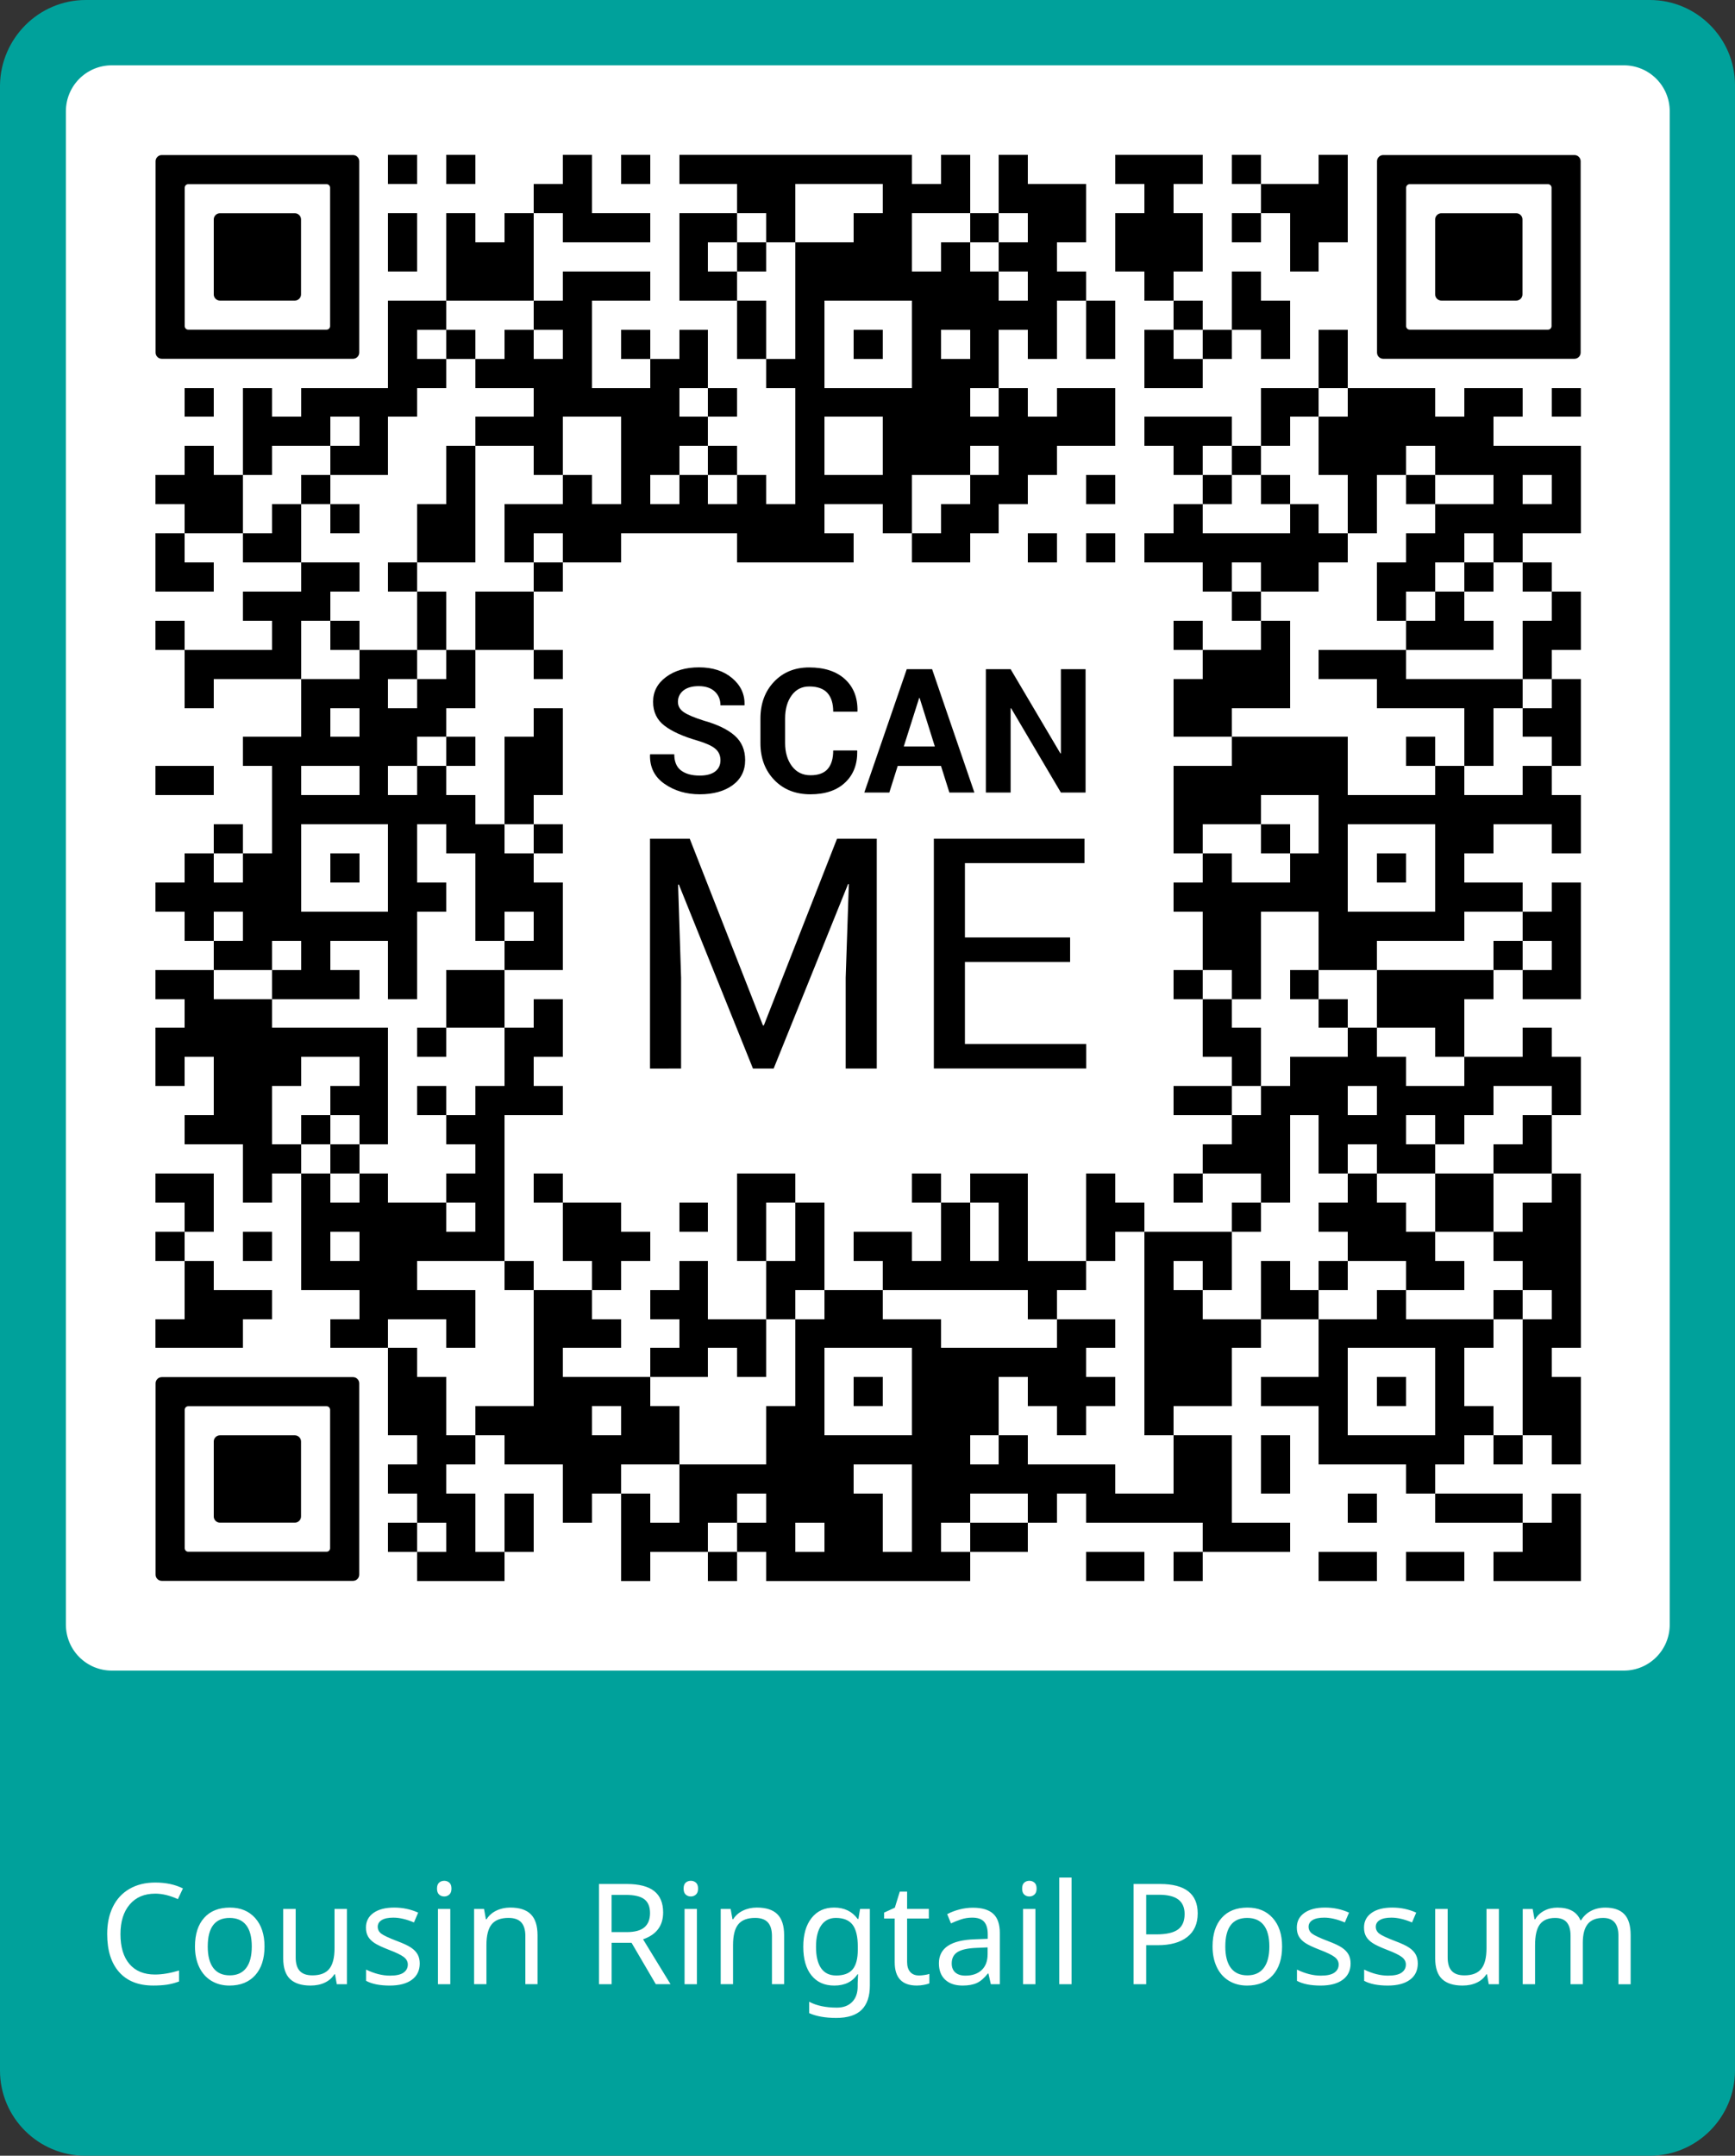 <?xml version="1.0" encoding="utf-8"?>
<!-- Generator: Adobe Illustrator 23.0.4, SVG Export Plug-In . SVG Version: 6.00 Build 0)  -->
<svg version="1.1" id="bottom-frame" xmlns="http://www.w3.org/2000/svg" xmlns:xlink="http://www.w3.org/1999/xlink" x="0px"
	 y="0px" viewBox="0 0 279.1 346.6" style="enable-background:new 0 0 279.1 346.6;" xml:space="preserve">
<rect x="0" y="0" width="279.1" height="346.6" fill="#333333" stroke="none"/>
<style type="text/css">
	.frame-color{fill:#00A19B;}
	.background-color{fill:#FFFFFF;}
	.text-color{fill:#FFFFFF;}
</style>

<svg xmlns="http://www.w3.org/2000/svg" xmlns:xlink="http://www.w3.org/1999/xlink" version="1.1" width="259.9" height="259.9" viewBox="0 0 2000 2000" x="9.7" y="9.6" shape-rendering="crispEdges"><defs/><rect x="0" y="0" width="2000" height="2000" fill="#ffffff"/><rect x="406" y="118" width="36" height="36" fill="#000000"/><rect x="478" y="118" width="36" height="36" fill="#000000"/><rect x="622" y="118" width="36" height="36" fill="#000000"/><rect x="694" y="118" width="36" height="36" fill="#000000"/><rect x="766" y="118" width="36" height="36" fill="#000000"/><rect x="802" y="118" width="36" height="36" fill="#000000"/><rect x="838" y="118" width="36" height="36" fill="#000000"/><rect x="874" y="118" width="36" height="36" fill="#000000"/><rect x="910" y="118" width="36" height="36" fill="#000000"/><rect x="946" y="118" width="36" height="36" fill="#000000"/><rect x="982" y="118" width="36" height="36" fill="#000000"/><rect x="1018" y="118" width="36" height="36" fill="#000000"/><rect x="1090" y="118" width="36" height="36" fill="#000000"/><rect x="1162" y="118" width="36" height="36" fill="#000000"/><rect x="1306" y="118" width="36" height="36" fill="#000000"/><rect x="1342" y="118" width="36" height="36" fill="#000000"/><rect x="1378" y="118" width="36" height="36" fill="#000000"/><rect x="1450" y="118" width="36" height="36" fill="#000000"/><rect x="1558" y="118" width="36" height="36" fill="#000000"/><rect x="586" y="154" width="36" height="36" fill="#000000"/><rect x="622" y="154" width="36" height="36" fill="#000000"/><rect x="838" y="154" width="36" height="36" fill="#000000"/><rect x="874" y="154" width="36" height="36" fill="#000000"/><rect x="1018" y="154" width="36" height="36" fill="#000000"/><rect x="1054" y="154" width="36" height="36" fill="#000000"/><rect x="1090" y="154" width="36" height="36" fill="#000000"/><rect x="1162" y="154" width="36" height="36" fill="#000000"/><rect x="1198" y="154" width="36" height="36" fill="#000000"/><rect x="1234" y="154" width="36" height="36" fill="#000000"/><rect x="1342" y="154" width="36" height="36" fill="#000000"/><rect x="1486" y="154" width="36" height="36" fill="#000000"/><rect x="1522" y="154" width="36" height="36" fill="#000000"/><rect x="1558" y="154" width="36" height="36" fill="#000000"/><rect x="406" y="190" width="36" height="36" fill="#000000"/><rect x="478" y="190" width="36" height="36" fill="#000000"/><rect x="550" y="190" width="36" height="36" fill="#000000"/><rect x="622" y="190" width="36" height="36" fill="#000000"/><rect x="658" y="190" width="36" height="36" fill="#000000"/><rect x="694" y="190" width="36" height="36" fill="#000000"/><rect x="766" y="190" width="36" height="36" fill="#000000"/><rect x="802" y="190" width="36" height="36" fill="#000000"/><rect x="874" y="190" width="36" height="36" fill="#000000"/><rect x="982" y="190" width="36" height="36" fill="#000000"/><rect x="1018" y="190" width="36" height="36" fill="#000000"/><rect x="1126" y="190" width="36" height="36" fill="#000000"/><rect x="1198" y="190" width="36" height="36" fill="#000000"/><rect x="1234" y="190" width="36" height="36" fill="#000000"/><rect x="1306" y="190" width="36" height="36" fill="#000000"/><rect x="1342" y="190" width="36" height="36" fill="#000000"/><rect x="1378" y="190" width="36" height="36" fill="#000000"/><rect x="1450" y="190" width="36" height="36" fill="#000000"/><rect x="1522" y="190" width="36" height="36" fill="#000000"/><rect x="1558" y="190" width="36" height="36" fill="#000000"/><rect x="406" y="226" width="36" height="36" fill="#000000"/><rect x="478" y="226" width="36" height="36" fill="#000000"/><rect x="514" y="226" width="36" height="36" fill="#000000"/><rect x="550" y="226" width="36" height="36" fill="#000000"/><rect x="766" y="226" width="36" height="36" fill="#000000"/><rect x="838" y="226" width="36" height="36" fill="#000000"/><rect x="910" y="226" width="36" height="36" fill="#000000"/><rect x="946" y="226" width="36" height="36" fill="#000000"/><rect x="982" y="226" width="36" height="36" fill="#000000"/><rect x="1018" y="226" width="36" height="36" fill="#000000"/><rect x="1090" y="226" width="36" height="36" fill="#000000"/><rect x="1162" y="226" width="36" height="36" fill="#000000"/><rect x="1198" y="226" width="36" height="36" fill="#000000"/><rect x="1306" y="226" width="36" height="36" fill="#000000"/><rect x="1342" y="226" width="36" height="36" fill="#000000"/><rect x="1378" y="226" width="36" height="36" fill="#000000"/><rect x="1522" y="226" width="36" height="36" fill="#000000"/><rect x="478" y="262" width="36" height="36" fill="#000000"/><rect x="514" y="262" width="36" height="36" fill="#000000"/><rect x="550" y="262" width="36" height="36" fill="#000000"/><rect x="622" y="262" width="36" height="36" fill="#000000"/><rect x="658" y="262" width="36" height="36" fill="#000000"/><rect x="694" y="262" width="36" height="36" fill="#000000"/><rect x="766" y="262" width="36" height="36" fill="#000000"/><rect x="802" y="262" width="36" height="36" fill="#000000"/><rect x="910" y="262" width="36" height="36" fill="#000000"/><rect x="946" y="262" width="36" height="36" fill="#000000"/><rect x="982" y="262" width="36" height="36" fill="#000000"/><rect x="1018" y="262" width="36" height="36" fill="#000000"/><rect x="1054" y="262" width="36" height="36" fill="#000000"/><rect x="1090" y="262" width="36" height="36" fill="#000000"/><rect x="1126" y="262" width="36" height="36" fill="#000000"/><rect x="1198" y="262" width="36" height="36" fill="#000000"/><rect x="1234" y="262" width="36" height="36" fill="#000000"/><rect x="1342" y="262" width="36" height="36" fill="#000000"/><rect x="1450" y="262" width="36" height="36" fill="#000000"/><rect x="406" y="298" width="36" height="36" fill="#000000"/><rect x="442" y="298" width="36" height="36" fill="#000000"/><rect x="586" y="298" width="36" height="36" fill="#000000"/><rect x="622" y="298" width="36" height="36" fill="#000000"/><rect x="838" y="298" width="36" height="36" fill="#000000"/><rect x="910" y="298" width="36" height="36" fill="#000000"/><rect x="1054" y="298" width="36" height="36" fill="#000000"/><rect x="1090" y="298" width="36" height="36" fill="#000000"/><rect x="1126" y="298" width="36" height="36" fill="#000000"/><rect x="1162" y="298" width="36" height="36" fill="#000000"/><rect x="1198" y="298" width="36" height="36" fill="#000000"/><rect x="1270" y="298" width="36" height="36" fill="#000000"/><rect x="1378" y="298" width="36" height="36" fill="#000000"/><rect x="1450" y="298" width="36" height="36" fill="#000000"/><rect x="1486" y="298" width="36" height="36" fill="#000000"/><rect x="406" y="334" width="36" height="36" fill="#000000"/><rect x="478" y="334" width="36" height="36" fill="#000000"/><rect x="550" y="334" width="36" height="36" fill="#000000"/><rect x="622" y="334" width="36" height="36" fill="#000000"/><rect x="694" y="334" width="36" height="36" fill="#000000"/><rect x="766" y="334" width="36" height="36" fill="#000000"/><rect x="838" y="334" width="36" height="36" fill="#000000"/><rect x="910" y="334" width="36" height="36" fill="#000000"/><rect x="982" y="334" width="36" height="36" fill="#000000"/><rect x="1054" y="334" width="36" height="36" fill="#000000"/><rect x="1126" y="334" width="36" height="36" fill="#000000"/><rect x="1198" y="334" width="36" height="36" fill="#000000"/><rect x="1270" y="334" width="36" height="36" fill="#000000"/><rect x="1342" y="334" width="36" height="36" fill="#000000"/><rect x="1414" y="334" width="36" height="36" fill="#000000"/><rect x="1486" y="334" width="36" height="36" fill="#000000"/><rect x="1558" y="334" width="36" height="36" fill="#000000"/><rect x="406" y="370" width="36" height="36" fill="#000000"/><rect x="442" y="370" width="36" height="36" fill="#000000"/><rect x="514" y="370" width="36" height="36" fill="#000000"/><rect x="550" y="370" width="36" height="36" fill="#000000"/><rect x="586" y="370" width="36" height="36" fill="#000000"/><rect x="622" y="370" width="36" height="36" fill="#000000"/><rect x="730" y="370" width="36" height="36" fill="#000000"/><rect x="766" y="370" width="36" height="36" fill="#000000"/><rect x="874" y="370" width="36" height="36" fill="#000000"/><rect x="910" y="370" width="36" height="36" fill="#000000"/><rect x="1054" y="370" width="36" height="36" fill="#000000"/><rect x="1090" y="370" width="36" height="36" fill="#000000"/><rect x="1126" y="370" width="36" height="36" fill="#000000"/><rect x="1342" y="370" width="36" height="36" fill="#000000"/><rect x="1378" y="370" width="36" height="36" fill="#000000"/><rect x="1558" y="370" width="36" height="36" fill="#000000"/><rect x="154" y="406" width="36" height="36" fill="#000000"/><rect x="226" y="406" width="36" height="36" fill="#000000"/><rect x="298" y="406" width="36" height="36" fill="#000000"/><rect x="334" y="406" width="36" height="36" fill="#000000"/><rect x="370" y="406" width="36" height="36" fill="#000000"/><rect x="406" y="406" width="36" height="36" fill="#000000"/><rect x="586" y="406" width="36" height="36" fill="#000000"/><rect x="622" y="406" width="36" height="36" fill="#000000"/><rect x="658" y="406" width="36" height="36" fill="#000000"/><rect x="694" y="406" width="36" height="36" fill="#000000"/><rect x="730" y="406" width="36" height="36" fill="#000000"/><rect x="802" y="406" width="36" height="36" fill="#000000"/><rect x="910" y="406" width="36" height="36" fill="#000000"/><rect x="946" y="406" width="36" height="36" fill="#000000"/><rect x="982" y="406" width="36" height="36" fill="#000000"/><rect x="1018" y="406" width="36" height="36" fill="#000000"/><rect x="1054" y="406" width="36" height="36" fill="#000000"/><rect x="1090" y="406" width="36" height="36" fill="#000000"/><rect x="1162" y="406" width="36" height="36" fill="#000000"/><rect x="1234" y="406" width="36" height="36" fill="#000000"/><rect x="1270" y="406" width="36" height="36" fill="#000000"/><rect x="1486" y="406" width="36" height="36" fill="#000000"/><rect x="1522" y="406" width="36" height="36" fill="#000000"/><rect x="1594" y="406" width="36" height="36" fill="#000000"/><rect x="1630" y="406" width="36" height="36" fill="#000000"/><rect x="1666" y="406" width="36" height="36" fill="#000000"/><rect x="1738" y="406" width="36" height="36" fill="#000000"/><rect x="1774" y="406" width="36" height="36" fill="#000000"/><rect x="1846" y="406" width="36" height="36" fill="#000000"/><rect x="226" y="442" width="36" height="36" fill="#000000"/><rect x="262" y="442" width="36" height="36" fill="#000000"/><rect x="298" y="442" width="36" height="36" fill="#000000"/><rect x="370" y="442" width="36" height="36" fill="#000000"/><rect x="514" y="442" width="36" height="36" fill="#000000"/><rect x="550" y="442" width="36" height="36" fill="#000000"/><rect x="586" y="442" width="36" height="36" fill="#000000"/><rect x="694" y="442" width="36" height="36" fill="#000000"/><rect x="730" y="442" width="36" height="36" fill="#000000"/><rect x="766" y="442" width="36" height="36" fill="#000000"/><rect x="910" y="442" width="36" height="36" fill="#000000"/><rect x="1018" y="442" width="36" height="36" fill="#000000"/><rect x="1054" y="442" width="36" height="36" fill="#000000"/><rect x="1090" y="442" width="36" height="36" fill="#000000"/><rect x="1126" y="442" width="36" height="36" fill="#000000"/><rect x="1162" y="442" width="36" height="36" fill="#000000"/><rect x="1198" y="442" width="36" height="36" fill="#000000"/><rect x="1234" y="442" width="36" height="36" fill="#000000"/><rect x="1270" y="442" width="36" height="36" fill="#000000"/><rect x="1342" y="442" width="36" height="36" fill="#000000"/><rect x="1378" y="442" width="36" height="36" fill="#000000"/><rect x="1414" y="442" width="36" height="36" fill="#000000"/><rect x="1486" y="442" width="36" height="36" fill="#000000"/><rect x="1558" y="442" width="36" height="36" fill="#000000"/><rect x="1594" y="442" width="36" height="36" fill="#000000"/><rect x="1630" y="442" width="36" height="36" fill="#000000"/><rect x="1666" y="442" width="36" height="36" fill="#000000"/><rect x="1702" y="442" width="36" height="36" fill="#000000"/><rect x="1738" y="442" width="36" height="36" fill="#000000"/><rect x="154" y="478" width="36" height="36" fill="#000000"/><rect x="226" y="478" width="36" height="36" fill="#000000"/><rect x="334" y="478" width="36" height="36" fill="#000000"/><rect x="370" y="478" width="36" height="36" fill="#000000"/><rect x="478" y="478" width="36" height="36" fill="#000000"/><rect x="586" y="478" width="36" height="36" fill="#000000"/><rect x="694" y="478" width="36" height="36" fill="#000000"/><rect x="730" y="478" width="36" height="36" fill="#000000"/><rect x="802" y="478" width="36" height="36" fill="#000000"/><rect x="910" y="478" width="36" height="36" fill="#000000"/><rect x="1018" y="478" width="36" height="36" fill="#000000"/><rect x="1054" y="478" width="36" height="36" fill="#000000"/><rect x="1090" y="478" width="36" height="36" fill="#000000"/><rect x="1162" y="478" width="36" height="36" fill="#000000"/><rect x="1198" y="478" width="36" height="36" fill="#000000"/><rect x="1378" y="478" width="36" height="36" fill="#000000"/><rect x="1450" y="478" width="36" height="36" fill="#000000"/><rect x="1558" y="478" width="36" height="36" fill="#000000"/><rect x="1594" y="478" width="36" height="36" fill="#000000"/><rect x="1630" y="478" width="36" height="36" fill="#000000"/><rect x="1702" y="478" width="36" height="36" fill="#000000"/><rect x="1738" y="478" width="36" height="36" fill="#000000"/><rect x="1774" y="478" width="36" height="36" fill="#000000"/><rect x="1810" y="478" width="36" height="36" fill="#000000"/><rect x="1846" y="478" width="36" height="36" fill="#000000"/><rect x="118" y="514" width="36" height="36" fill="#000000"/><rect x="154" y="514" width="36" height="36" fill="#000000"/><rect x="190" y="514" width="36" height="36" fill="#000000"/><rect x="298" y="514" width="36" height="36" fill="#000000"/><rect x="478" y="514" width="36" height="36" fill="#000000"/><rect x="622" y="514" width="36" height="36" fill="#000000"/><rect x="694" y="514" width="36" height="36" fill="#000000"/><rect x="766" y="514" width="36" height="36" fill="#000000"/><rect x="838" y="514" width="36" height="36" fill="#000000"/><rect x="910" y="514" width="36" height="36" fill="#000000"/><rect x="946" y="514" width="36" height="36" fill="#000000"/><rect x="982" y="514" width="36" height="36" fill="#000000"/><rect x="1018" y="514" width="36" height="36" fill="#000000"/><rect x="1126" y="514" width="36" height="36" fill="#000000"/><rect x="1162" y="514" width="36" height="36" fill="#000000"/><rect x="1270" y="514" width="36" height="36" fill="#000000"/><rect x="1414" y="514" width="36" height="36" fill="#000000"/><rect x="1486" y="514" width="36" height="36" fill="#000000"/><rect x="1594" y="514" width="36" height="36" fill="#000000"/><rect x="1666" y="514" width="36" height="36" fill="#000000"/><rect x="1774" y="514" width="36" height="36" fill="#000000"/><rect x="1846" y="514" width="36" height="36" fill="#000000"/><rect x="154" y="550" width="36" height="36" fill="#000000"/><rect x="190" y="550" width="36" height="36" fill="#000000"/><rect x="262" y="550" width="36" height="36" fill="#000000"/><rect x="334" y="550" width="36" height="36" fill="#000000"/><rect x="442" y="550" width="36" height="36" fill="#000000"/><rect x="478" y="550" width="36" height="36" fill="#000000"/><rect x="550" y="550" width="36" height="36" fill="#000000"/><rect x="586" y="550" width="36" height="36" fill="#000000"/><rect x="622" y="550" width="36" height="36" fill="#000000"/><rect x="658" y="550" width="36" height="36" fill="#000000"/><rect x="694" y="550" width="36" height="36" fill="#000000"/><rect x="730" y="550" width="36" height="36" fill="#000000"/><rect x="766" y="550" width="36" height="36" fill="#000000"/><rect x="802" y="550" width="36" height="36" fill="#000000"/><rect x="838" y="550" width="36" height="36" fill="#000000"/><rect x="874" y="550" width="36" height="36" fill="#000000"/><rect x="910" y="550" width="36" height="36" fill="#000000"/><rect x="1018" y="550" width="36" height="36" fill="#000000"/><rect x="1090" y="550" width="36" height="36" fill="#000000"/><rect x="1126" y="550" width="36" height="36" fill="#000000"/><rect x="1378" y="550" width="36" height="36" fill="#000000"/><rect x="1522" y="550" width="36" height="36" fill="#000000"/><rect x="1594" y="550" width="36" height="36" fill="#000000"/><rect x="1702" y="550" width="36" height="36" fill="#000000"/><rect x="1738" y="550" width="36" height="36" fill="#000000"/><rect x="1774" y="550" width="36" height="36" fill="#000000"/><rect x="1810" y="550" width="36" height="36" fill="#000000"/><rect x="1846" y="550" width="36" height="36" fill="#000000"/><rect x="118" y="586" width="36" height="36" fill="#000000"/><rect x="226" y="586" width="36" height="36" fill="#000000"/><rect x="262" y="586" width="36" height="36" fill="#000000"/><rect x="442" y="586" width="36" height="36" fill="#000000"/><rect x="478" y="586" width="36" height="36" fill="#000000"/><rect x="550" y="586" width="36" height="36" fill="#000000"/><rect x="622" y="586" width="36" height="36" fill="#000000"/><rect x="658" y="586" width="36" height="36" fill="#000000"/><rect x="838" y="586" width="36" height="36" fill="#000000"/><rect x="874" y="586" width="36" height="36" fill="#000000"/><rect x="910" y="586" width="36" height="36" fill="#000000"/><rect x="946" y="586" width="36" height="36" fill="#000000"/><rect x="1054" y="586" width="36" height="36" fill="#000000"/><rect x="1090" y="586" width="36" height="36" fill="#000000"/><rect x="1198" y="586" width="36" height="36" fill="#000000"/><rect x="1270" y="586" width="36" height="36" fill="#000000"/><rect x="1342" y="586" width="36" height="36" fill="#000000"/><rect x="1378" y="586" width="36" height="36" fill="#000000"/><rect x="1414" y="586" width="36" height="36" fill="#000000"/><rect x="1450" y="586" width="36" height="36" fill="#000000"/><rect x="1486" y="586" width="36" height="36" fill="#000000"/><rect x="1522" y="586" width="36" height="36" fill="#000000"/><rect x="1558" y="586" width="36" height="36" fill="#000000"/><rect x="1666" y="586" width="36" height="36" fill="#000000"/><rect x="1702" y="586" width="36" height="36" fill="#000000"/><rect x="1774" y="586" width="36" height="36" fill="#000000"/><rect x="118" y="622" width="36" height="36" fill="#000000"/><rect x="154" y="622" width="36" height="36" fill="#000000"/><rect x="298" y="622" width="36" height="36" fill="#000000"/><rect x="334" y="622" width="36" height="36" fill="#000000"/><rect x="406" y="622" width="36" height="36" fill="#000000"/><rect x="586" y="622" width="36" height="36" fill="#000000"/><rect x="1414" y="622" width="36" height="36" fill="#000000"/><rect x="1486" y="622" width="36" height="36" fill="#000000"/><rect x="1522" y="622" width="36" height="36" fill="#000000"/><rect x="1630" y="622" width="36" height="36" fill="#000000"/><rect x="1666" y="622" width="36" height="36" fill="#000000"/><rect x="1738" y="622" width="36" height="36" fill="#000000"/><rect x="1810" y="622" width="36" height="36" fill="#000000"/><rect x="226" y="658" width="36" height="36" fill="#000000"/><rect x="262" y="658" width="36" height="36" fill="#000000"/><rect x="298" y="658" width="36" height="36" fill="#000000"/><rect x="442" y="658" width="36" height="36" fill="#000000"/><rect x="514" y="658" width="36" height="36" fill="#000000"/><rect x="550" y="658" width="36" height="36" fill="#000000"/><rect x="1450" y="658" width="36" height="36" fill="#000000"/><rect x="1630" y="658" width="36" height="36" fill="#000000"/><rect x="1702" y="658" width="36" height="36" fill="#000000"/><rect x="1846" y="658" width="36" height="36" fill="#000000"/><rect x="118" y="694" width="36" height="36" fill="#000000"/><rect x="262" y="694" width="36" height="36" fill="#000000"/><rect x="334" y="694" width="36" height="36" fill="#000000"/><rect x="442" y="694" width="36" height="36" fill="#000000"/><rect x="514" y="694" width="36" height="36" fill="#000000"/><rect x="550" y="694" width="36" height="36" fill="#000000"/><rect x="1378" y="694" width="36" height="36" fill="#000000"/><rect x="1486" y="694" width="36" height="36" fill="#000000"/><rect x="1666" y="694" width="36" height="36" fill="#000000"/><rect x="1702" y="694" width="36" height="36" fill="#000000"/><rect x="1738" y="694" width="36" height="36" fill="#000000"/><rect x="1810" y="694" width="36" height="36" fill="#000000"/><rect x="1846" y="694" width="36" height="36" fill="#000000"/><rect x="154" y="730" width="36" height="36" fill="#000000"/><rect x="190" y="730" width="36" height="36" fill="#000000"/><rect x="226" y="730" width="36" height="36" fill="#000000"/><rect x="262" y="730" width="36" height="36" fill="#000000"/><rect x="370" y="730" width="36" height="36" fill="#000000"/><rect x="406" y="730" width="36" height="36" fill="#000000"/><rect x="478" y="730" width="36" height="36" fill="#000000"/><rect x="586" y="730" width="36" height="36" fill="#000000"/><rect x="1414" y="730" width="36" height="36" fill="#000000"/><rect x="1450" y="730" width="36" height="36" fill="#000000"/><rect x="1486" y="730" width="36" height="36" fill="#000000"/><rect x="1558" y="730" width="36" height="36" fill="#000000"/><rect x="1594" y="730" width="36" height="36" fill="#000000"/><rect x="1630" y="730" width="36" height="36" fill="#000000"/><rect x="1810" y="730" width="36" height="36" fill="#000000"/><rect x="154" y="766" width="36" height="36" fill="#000000"/><rect x="298" y="766" width="36" height="36" fill="#000000"/><rect x="334" y="766" width="36" height="36" fill="#000000"/><rect x="370" y="766" width="36" height="36" fill="#000000"/><rect x="442" y="766" width="36" height="36" fill="#000000"/><rect x="478" y="766" width="36" height="36" fill="#000000"/><rect x="1378" y="766" width="36" height="36" fill="#000000"/><rect x="1414" y="766" width="36" height="36" fill="#000000"/><rect x="1450" y="766" width="36" height="36" fill="#000000"/><rect x="1486" y="766" width="36" height="36" fill="#000000"/><rect x="1630" y="766" width="36" height="36" fill="#000000"/><rect x="1666" y="766" width="36" height="36" fill="#000000"/><rect x="1702" y="766" width="36" height="36" fill="#000000"/><rect x="1738" y="766" width="36" height="36" fill="#000000"/><rect x="1774" y="766" width="36" height="36" fill="#000000"/><rect x="1846" y="766" width="36" height="36" fill="#000000"/><rect x="298" y="802" width="36" height="36" fill="#000000"/><rect x="370" y="802" width="36" height="36" fill="#000000"/><rect x="406" y="802" width="36" height="36" fill="#000000"/><rect x="442" y="802" width="36" height="36" fill="#000000"/><rect x="586" y="802" width="36" height="36" fill="#000000"/><rect x="1378" y="802" width="36" height="36" fill="#000000"/><rect x="1414" y="802" width="36" height="36" fill="#000000"/><rect x="1738" y="802" width="36" height="36" fill="#000000"/><rect x="1810" y="802" width="36" height="36" fill="#000000"/><rect x="1846" y="802" width="36" height="36" fill="#000000"/><rect x="226" y="838" width="36" height="36" fill="#000000"/><rect x="262" y="838" width="36" height="36" fill="#000000"/><rect x="298" y="838" width="36" height="36" fill="#000000"/><rect x="334" y="838" width="36" height="36" fill="#000000"/><rect x="370" y="838" width="36" height="36" fill="#000000"/><rect x="406" y="838" width="36" height="36" fill="#000000"/><rect x="478" y="838" width="36" height="36" fill="#000000"/><rect x="550" y="838" width="36" height="36" fill="#000000"/><rect x="586" y="838" width="36" height="36" fill="#000000"/><rect x="1450" y="838" width="36" height="36" fill="#000000"/><rect x="1486" y="838" width="36" height="36" fill="#000000"/><rect x="1522" y="838" width="36" height="36" fill="#000000"/><rect x="1558" y="838" width="36" height="36" fill="#000000"/><rect x="1666" y="838" width="36" height="36" fill="#000000"/><rect x="1738" y="838" width="36" height="36" fill="#000000"/><rect x="1846" y="838" width="36" height="36" fill="#000000"/><rect x="118" y="874" width="36" height="36" fill="#000000"/><rect x="154" y="874" width="36" height="36" fill="#000000"/><rect x="262" y="874" width="36" height="36" fill="#000000"/><rect x="370" y="874" width="36" height="36" fill="#000000"/><rect x="442" y="874" width="36" height="36" fill="#000000"/><rect x="550" y="874" width="36" height="36" fill="#000000"/><rect x="586" y="874" width="36" height="36" fill="#000000"/><rect x="1378" y="874" width="36" height="36" fill="#000000"/><rect x="1414" y="874" width="36" height="36" fill="#000000"/><rect x="1450" y="874" width="36" height="36" fill="#000000"/><rect x="1486" y="874" width="36" height="36" fill="#000000"/><rect x="1522" y="874" width="36" height="36" fill="#000000"/><rect x="1558" y="874" width="36" height="36" fill="#000000"/><rect x="1702" y="874" width="36" height="36" fill="#000000"/><rect x="1810" y="874" width="36" height="36" fill="#000000"/><rect x="262" y="910" width="36" height="36" fill="#000000"/><rect x="298" y="910" width="36" height="36" fill="#000000"/><rect x="334" y="910" width="36" height="36" fill="#000000"/><rect x="370" y="910" width="36" height="36" fill="#000000"/><rect x="406" y="910" width="36" height="36" fill="#000000"/><rect x="442" y="910" width="36" height="36" fill="#000000"/><rect x="478" y="910" width="36" height="36" fill="#000000"/><rect x="550" y="910" width="36" height="36" fill="#000000"/><rect x="1378" y="910" width="36" height="36" fill="#000000"/><rect x="1414" y="910" width="36" height="36" fill="#000000"/><rect x="1450" y="910" width="36" height="36" fill="#000000"/><rect x="1558" y="910" width="36" height="36" fill="#000000"/><rect x="1594" y="910" width="36" height="36" fill="#000000"/><rect x="1630" y="910" width="36" height="36" fill="#000000"/><rect x="1666" y="910" width="36" height="36" fill="#000000"/><rect x="1702" y="910" width="36" height="36" fill="#000000"/><rect x="1738" y="910" width="36" height="36" fill="#000000"/><rect x="1774" y="910" width="36" height="36" fill="#000000"/><rect x="1810" y="910" width="36" height="36" fill="#000000"/><rect x="1846" y="910" width="36" height="36" fill="#000000"/><rect x="190" y="946" width="36" height="36" fill="#000000"/><rect x="262" y="946" width="36" height="36" fill="#000000"/><rect x="406" y="946" width="36" height="36" fill="#000000"/><rect x="478" y="946" width="36" height="36" fill="#000000"/><rect x="514" y="946" width="36" height="36" fill="#000000"/><rect x="586" y="946" width="36" height="36" fill="#000000"/><rect x="1378" y="946" width="36" height="36" fill="#000000"/><rect x="1486" y="946" width="36" height="36" fill="#000000"/><rect x="1558" y="946" width="36" height="36" fill="#000000"/><rect x="1702" y="946" width="36" height="36" fill="#000000"/><rect x="1738" y="946" width="36" height="36" fill="#000000"/><rect x="1846" y="946" width="36" height="36" fill="#000000"/><rect x="154" y="982" width="36" height="36" fill="#000000"/><rect x="226" y="982" width="36" height="36" fill="#000000"/><rect x="262" y="982" width="36" height="36" fill="#000000"/><rect x="334" y="982" width="36" height="36" fill="#000000"/><rect x="406" y="982" width="36" height="36" fill="#000000"/><rect x="514" y="982" width="36" height="36" fill="#000000"/><rect x="550" y="982" width="36" height="36" fill="#000000"/><rect x="1414" y="982" width="36" height="36" fill="#000000"/><rect x="1522" y="982" width="36" height="36" fill="#000000"/><rect x="1558" y="982" width="36" height="36" fill="#000000"/><rect x="1630" y="982" width="36" height="36" fill="#000000"/><rect x="1702" y="982" width="36" height="36" fill="#000000"/><rect x="118" y="1018" width="36" height="36" fill="#000000"/><rect x="154" y="1018" width="36" height="36" fill="#000000"/><rect x="190" y="1018" width="36" height="36" fill="#000000"/><rect x="226" y="1018" width="36" height="36" fill="#000000"/><rect x="262" y="1018" width="36" height="36" fill="#000000"/><rect x="406" y="1018" width="36" height="36" fill="#000000"/><rect x="442" y="1018" width="36" height="36" fill="#000000"/><rect x="514" y="1018" width="36" height="36" fill="#000000"/><rect x="550" y="1018" width="36" height="36" fill="#000000"/><rect x="586" y="1018" width="36" height="36" fill="#000000"/><rect x="1378" y="1018" width="36" height="36" fill="#000000"/><rect x="1414" y="1018" width="36" height="36" fill="#000000"/><rect x="1450" y="1018" width="36" height="36" fill="#000000"/><rect x="1486" y="1018" width="36" height="36" fill="#000000"/><rect x="1522" y="1018" width="36" height="36" fill="#000000"/><rect x="1558" y="1018" width="36" height="36" fill="#000000"/><rect x="1702" y="1018" width="36" height="36" fill="#000000"/><rect x="1738" y="1018" width="36" height="36" fill="#000000"/><rect x="1774" y="1018" width="36" height="36" fill="#000000"/><rect x="1846" y="1018" width="36" height="36" fill="#000000"/><rect x="154" y="1054" width="36" height="36" fill="#000000"/><rect x="226" y="1054" width="36" height="36" fill="#000000"/><rect x="262" y="1054" width="36" height="36" fill="#000000"/><rect x="298" y="1054" width="36" height="36" fill="#000000"/><rect x="334" y="1054" width="36" height="36" fill="#000000"/><rect x="370" y="1054" width="36" height="36" fill="#000000"/><rect x="406" y="1054" width="36" height="36" fill="#000000"/><rect x="514" y="1054" width="36" height="36" fill="#000000"/><rect x="586" y="1054" width="36" height="36" fill="#000000"/><rect x="1414" y="1054" width="36" height="36" fill="#000000"/><rect x="1450" y="1054" width="36" height="36" fill="#000000"/><rect x="1558" y="1054" width="36" height="36" fill="#000000"/><rect x="1594" y="1054" width="36" height="36" fill="#000000"/><rect x="1630" y="1054" width="36" height="36" fill="#000000"/><rect x="1666" y="1054" width="36" height="36" fill="#000000"/><rect x="1702" y="1054" width="36" height="36" fill="#000000"/><rect x="1810" y="1054" width="36" height="36" fill="#000000"/><rect x="1846" y="1054" width="36" height="36" fill="#000000"/><rect x="190" y="1090" width="36" height="36" fill="#000000"/><rect x="226" y="1090" width="36" height="36" fill="#000000"/><rect x="298" y="1090" width="36" height="36" fill="#000000"/><rect x="406" y="1090" width="36" height="36" fill="#000000"/><rect x="550" y="1090" width="36" height="36" fill="#000000"/><rect x="586" y="1090" width="36" height="36" fill="#000000"/><rect x="1414" y="1090" width="36" height="36" fill="#000000"/><rect x="1450" y="1090" width="36" height="36" fill="#000000"/><rect x="1558" y="1090" width="36" height="36" fill="#000000"/><rect x="1594" y="1090" width="36" height="36" fill="#000000"/><rect x="1774" y="1090" width="36" height="36" fill="#000000"/><rect x="1846" y="1090" width="36" height="36" fill="#000000"/><rect x="118" y="1126" width="36" height="36" fill="#000000"/><rect x="154" y="1126" width="36" height="36" fill="#000000"/><rect x="262" y="1126" width="36" height="36" fill="#000000"/><rect x="298" y="1126" width="36" height="36" fill="#000000"/><rect x="334" y="1126" width="36" height="36" fill="#000000"/><rect x="406" y="1126" width="36" height="36" fill="#000000"/><rect x="478" y="1126" width="36" height="36" fill="#000000"/><rect x="514" y="1126" width="36" height="36" fill="#000000"/><rect x="1378" y="1126" width="36" height="36" fill="#000000"/><rect x="1450" y="1126" width="36" height="36" fill="#000000"/><rect x="1522" y="1126" width="36" height="36" fill="#000000"/><rect x="1630" y="1126" width="36" height="36" fill="#000000"/><rect x="1666" y="1126" width="36" height="36" fill="#000000"/><rect x="1702" y="1126" width="36" height="36" fill="#000000"/><rect x="1738" y="1126" width="36" height="36" fill="#000000"/><rect x="1810" y="1126" width="36" height="36" fill="#000000"/><rect x="1846" y="1126" width="36" height="36" fill="#000000"/><rect x="154" y="1162" width="36" height="36" fill="#000000"/><rect x="190" y="1162" width="36" height="36" fill="#000000"/><rect x="226" y="1162" width="36" height="36" fill="#000000"/><rect x="478" y="1162" width="36" height="36" fill="#000000"/><rect x="514" y="1162" width="36" height="36" fill="#000000"/><rect x="586" y="1162" width="36" height="36" fill="#000000"/><rect x="1414" y="1162" width="36" height="36" fill="#000000"/><rect x="1558" y="1162" width="36" height="36" fill="#000000"/><rect x="1630" y="1162" width="36" height="36" fill="#000000"/><rect x="1666" y="1162" width="36" height="36" fill="#000000"/><rect x="1702" y="1162" width="36" height="36" fill="#000000"/><rect x="118" y="1198" width="36" height="36" fill="#000000"/><rect x="154" y="1198" width="36" height="36" fill="#000000"/><rect x="190" y="1198" width="36" height="36" fill="#000000"/><rect x="226" y="1198" width="36" height="36" fill="#000000"/><rect x="262" y="1198" width="36" height="36" fill="#000000"/><rect x="298" y="1198" width="36" height="36" fill="#000000"/><rect x="334" y="1198" width="36" height="36" fill="#000000"/><rect x="370" y="1198" width="36" height="36" fill="#000000"/><rect x="442" y="1198" width="36" height="36" fill="#000000"/><rect x="550" y="1198" width="36" height="36" fill="#000000"/><rect x="586" y="1198" width="36" height="36" fill="#000000"/><rect x="1414" y="1198" width="36" height="36" fill="#000000"/><rect x="1450" y="1198" width="36" height="36" fill="#000000"/><rect x="1594" y="1198" width="36" height="36" fill="#000000"/><rect x="1702" y="1198" width="36" height="36" fill="#000000"/><rect x="1810" y="1198" width="36" height="36" fill="#000000"/><rect x="118" y="1234" width="36" height="36" fill="#000000"/><rect x="190" y="1234" width="36" height="36" fill="#000000"/><rect x="226" y="1234" width="36" height="36" fill="#000000"/><rect x="262" y="1234" width="36" height="36" fill="#000000"/><rect x="370" y="1234" width="36" height="36" fill="#000000"/><rect x="550" y="1234" width="36" height="36" fill="#000000"/><rect x="1450" y="1234" width="36" height="36" fill="#000000"/><rect x="1522" y="1234" width="36" height="36" fill="#000000"/><rect x="1558" y="1234" width="36" height="36" fill="#000000"/><rect x="1594" y="1234" width="36" height="36" fill="#000000"/><rect x="1630" y="1234" width="36" height="36" fill="#000000"/><rect x="1738" y="1234" width="36" height="36" fill="#000000"/><rect x="1774" y="1234" width="36" height="36" fill="#000000"/><rect x="1810" y="1234" width="36" height="36" fill="#000000"/><rect x="1846" y="1234" width="36" height="36" fill="#000000"/><rect x="190" y="1270" width="36" height="36" fill="#000000"/><rect x="226" y="1270" width="36" height="36" fill="#000000"/><rect x="334" y="1270" width="36" height="36" fill="#000000"/><rect x="370" y="1270" width="36" height="36" fill="#000000"/><rect x="442" y="1270" width="36" height="36" fill="#000000"/><rect x="514" y="1270" width="36" height="36" fill="#000000"/><rect x="550" y="1270" width="36" height="36" fill="#000000"/><rect x="586" y="1270" width="36" height="36" fill="#000000"/><rect x="1378" y="1270" width="36" height="36" fill="#000000"/><rect x="1414" y="1270" width="36" height="36" fill="#000000"/><rect x="1486" y="1270" width="36" height="36" fill="#000000"/><rect x="1522" y="1270" width="36" height="36" fill="#000000"/><rect x="1558" y="1270" width="36" height="36" fill="#000000"/><rect x="1630" y="1270" width="36" height="36" fill="#000000"/><rect x="1666" y="1270" width="36" height="36" fill="#000000"/><rect x="1702" y="1270" width="36" height="36" fill="#000000"/><rect x="1738" y="1270" width="36" height="36" fill="#000000"/><rect x="1846" y="1270" width="36" height="36" fill="#000000"/><rect x="154" y="1306" width="36" height="36" fill="#000000"/><rect x="190" y="1306" width="36" height="36" fill="#000000"/><rect x="226" y="1306" width="36" height="36" fill="#000000"/><rect x="298" y="1306" width="36" height="36" fill="#000000"/><rect x="370" y="1306" width="36" height="36" fill="#000000"/><rect x="478" y="1306" width="36" height="36" fill="#000000"/><rect x="514" y="1306" width="36" height="36" fill="#000000"/><rect x="1450" y="1306" width="36" height="36" fill="#000000"/><rect x="1486" y="1306" width="36" height="36" fill="#000000"/><rect x="1558" y="1306" width="36" height="36" fill="#000000"/><rect x="1594" y="1306" width="36" height="36" fill="#000000"/><rect x="1630" y="1306" width="36" height="36" fill="#000000"/><rect x="1702" y="1306" width="36" height="36" fill="#000000"/><rect x="1810" y="1306" width="36" height="36" fill="#000000"/><rect x="226" y="1342" width="36" height="36" fill="#000000"/><rect x="262" y="1342" width="36" height="36" fill="#000000"/><rect x="334" y="1342" width="36" height="36" fill="#000000"/><rect x="514" y="1342" width="36" height="36" fill="#000000"/><rect x="1414" y="1342" width="36" height="36" fill="#000000"/><rect x="1450" y="1342" width="36" height="36" fill="#000000"/><rect x="1486" y="1342" width="36" height="36" fill="#000000"/><rect x="1558" y="1342" width="36" height="36" fill="#000000"/><rect x="1630" y="1342" width="36" height="36" fill="#000000"/><rect x="1666" y="1342" width="36" height="36" fill="#000000"/><rect x="1774" y="1342" width="36" height="36" fill="#000000"/><rect x="1810" y="1342" width="36" height="36" fill="#000000"/><rect x="118" y="1378" width="36" height="36" fill="#000000"/><rect x="154" y="1378" width="36" height="36" fill="#000000"/><rect x="226" y="1378" width="36" height="36" fill="#000000"/><rect x="298" y="1378" width="36" height="36" fill="#000000"/><rect x="370" y="1378" width="36" height="36" fill="#000000"/><rect x="478" y="1378" width="36" height="36" fill="#000000"/><rect x="514" y="1378" width="36" height="36" fill="#000000"/><rect x="586" y="1378" width="36" height="36" fill="#000000"/><rect x="838" y="1378" width="36" height="36" fill="#000000"/><rect x="874" y="1378" width="36" height="36" fill="#000000"/><rect x="1054" y="1378" width="36" height="36" fill="#000000"/><rect x="1126" y="1378" width="36" height="36" fill="#000000"/><rect x="1162" y="1378" width="36" height="36" fill="#000000"/><rect x="1270" y="1378" width="36" height="36" fill="#000000"/><rect x="1378" y="1378" width="36" height="36" fill="#000000"/><rect x="1486" y="1378" width="36" height="36" fill="#000000"/><rect x="1594" y="1378" width="36" height="36" fill="#000000"/><rect x="1702" y="1378" width="36" height="36" fill="#000000"/><rect x="1738" y="1378" width="36" height="36" fill="#000000"/><rect x="1846" y="1378" width="36" height="36" fill="#000000"/><rect x="154" y="1414" width="36" height="36" fill="#000000"/><rect x="298" y="1414" width="36" height="36" fill="#000000"/><rect x="334" y="1414" width="36" height="36" fill="#000000"/><rect x="370" y="1414" width="36" height="36" fill="#000000"/><rect x="406" y="1414" width="36" height="36" fill="#000000"/><rect x="442" y="1414" width="36" height="36" fill="#000000"/><rect x="514" y="1414" width="36" height="36" fill="#000000"/><rect x="622" y="1414" width="36" height="36" fill="#000000"/><rect x="658" y="1414" width="36" height="36" fill="#000000"/><rect x="766" y="1414" width="36" height="36" fill="#000000"/><rect x="838" y="1414" width="36" height="36" fill="#000000"/><rect x="910" y="1414" width="36" height="36" fill="#000000"/><rect x="1090" y="1414" width="36" height="36" fill="#000000"/><rect x="1162" y="1414" width="36" height="36" fill="#000000"/><rect x="1270" y="1414" width="36" height="36" fill="#000000"/><rect x="1306" y="1414" width="36" height="36" fill="#000000"/><rect x="1450" y="1414" width="36" height="36" fill="#000000"/><rect x="1558" y="1414" width="36" height="36" fill="#000000"/><rect x="1594" y="1414" width="36" height="36" fill="#000000"/><rect x="1630" y="1414" width="36" height="36" fill="#000000"/><rect x="1702" y="1414" width="36" height="36" fill="#000000"/><rect x="1738" y="1414" width="36" height="36" fill="#000000"/><rect x="1810" y="1414" width="36" height="36" fill="#000000"/><rect x="1846" y="1414" width="36" height="36" fill="#000000"/><rect x="118" y="1450" width="36" height="36" fill="#000000"/><rect x="226" y="1450" width="36" height="36" fill="#000000"/><rect x="298" y="1450" width="36" height="36" fill="#000000"/><rect x="370" y="1450" width="36" height="36" fill="#000000"/><rect x="406" y="1450" width="36" height="36" fill="#000000"/><rect x="442" y="1450" width="36" height="36" fill="#000000"/><rect x="478" y="1450" width="36" height="36" fill="#000000"/><rect x="514" y="1450" width="36" height="36" fill="#000000"/><rect x="622" y="1450" width="36" height="36" fill="#000000"/><rect x="658" y="1450" width="36" height="36" fill="#000000"/><rect x="694" y="1450" width="36" height="36" fill="#000000"/><rect x="838" y="1450" width="36" height="36" fill="#000000"/><rect x="910" y="1450" width="36" height="36" fill="#000000"/><rect x="982" y="1450" width="36" height="36" fill="#000000"/><rect x="1018" y="1450" width="36" height="36" fill="#000000"/><rect x="1090" y="1450" width="36" height="36" fill="#000000"/><rect x="1162" y="1450" width="36" height="36" fill="#000000"/><rect x="1270" y="1450" width="36" height="36" fill="#000000"/><rect x="1342" y="1450" width="36" height="36" fill="#000000"/><rect x="1378" y="1450" width="36" height="36" fill="#000000"/><rect x="1414" y="1450" width="36" height="36" fill="#000000"/><rect x="1594" y="1450" width="36" height="36" fill="#000000"/><rect x="1630" y="1450" width="36" height="36" fill="#000000"/><rect x="1666" y="1450" width="36" height="36" fill="#000000"/><rect x="1774" y="1450" width="36" height="36" fill="#000000"/><rect x="1810" y="1450" width="36" height="36" fill="#000000"/><rect x="1846" y="1450" width="36" height="36" fill="#000000"/><rect x="154" y="1486" width="36" height="36" fill="#000000"/><rect x="298" y="1486" width="36" height="36" fill="#000000"/><rect x="334" y="1486" width="36" height="36" fill="#000000"/><rect x="370" y="1486" width="36" height="36" fill="#000000"/><rect x="406" y="1486" width="36" height="36" fill="#000000"/><rect x="550" y="1486" width="36" height="36" fill="#000000"/><rect x="658" y="1486" width="36" height="36" fill="#000000"/><rect x="766" y="1486" width="36" height="36" fill="#000000"/><rect x="874" y="1486" width="36" height="36" fill="#000000"/><rect x="910" y="1486" width="36" height="36" fill="#000000"/><rect x="1018" y="1486" width="36" height="36" fill="#000000"/><rect x="1054" y="1486" width="36" height="36" fill="#000000"/><rect x="1090" y="1486" width="36" height="36" fill="#000000"/><rect x="1126" y="1486" width="36" height="36" fill="#000000"/><rect x="1162" y="1486" width="36" height="36" fill="#000000"/><rect x="1198" y="1486" width="36" height="36" fill="#000000"/><rect x="1234" y="1486" width="36" height="36" fill="#000000"/><rect x="1342" y="1486" width="36" height="36" fill="#000000"/><rect x="1414" y="1486" width="36" height="36" fill="#000000"/><rect x="1486" y="1486" width="36" height="36" fill="#000000"/><rect x="1558" y="1486" width="36" height="36" fill="#000000"/><rect x="1666" y="1486" width="36" height="36" fill="#000000"/><rect x="1702" y="1486" width="36" height="36" fill="#000000"/><rect x="1810" y="1486" width="36" height="36" fill="#000000"/><rect x="1846" y="1486" width="36" height="36" fill="#000000"/><rect x="154" y="1522" width="36" height="36" fill="#000000"/><rect x="190" y="1522" width="36" height="36" fill="#000000"/><rect x="226" y="1522" width="36" height="36" fill="#000000"/><rect x="370" y="1522" width="36" height="36" fill="#000000"/><rect x="406" y="1522" width="36" height="36" fill="#000000"/><rect x="442" y="1522" width="36" height="36" fill="#000000"/><rect x="478" y="1522" width="36" height="36" fill="#000000"/><rect x="586" y="1522" width="36" height="36" fill="#000000"/><rect x="622" y="1522" width="36" height="36" fill="#000000"/><rect x="730" y="1522" width="36" height="36" fill="#000000"/><rect x="766" y="1522" width="36" height="36" fill="#000000"/><rect x="874" y="1522" width="36" height="36" fill="#000000"/><rect x="946" y="1522" width="36" height="36" fill="#000000"/><rect x="982" y="1522" width="36" height="36" fill="#000000"/><rect x="1198" y="1522" width="36" height="36" fill="#000000"/><rect x="1342" y="1522" width="36" height="36" fill="#000000"/><rect x="1378" y="1522" width="36" height="36" fill="#000000"/><rect x="1486" y="1522" width="36" height="36" fill="#000000"/><rect x="1522" y="1522" width="36" height="36" fill="#000000"/><rect x="1630" y="1522" width="36" height="36" fill="#000000"/><rect x="1774" y="1522" width="36" height="36" fill="#000000"/><rect x="1846" y="1522" width="36" height="36" fill="#000000"/><rect x="118" y="1558" width="36" height="36" fill="#000000"/><rect x="154" y="1558" width="36" height="36" fill="#000000"/><rect x="190" y="1558" width="36" height="36" fill="#000000"/><rect x="334" y="1558" width="36" height="36" fill="#000000"/><rect x="370" y="1558" width="36" height="36" fill="#000000"/><rect x="478" y="1558" width="36" height="36" fill="#000000"/><rect x="586" y="1558" width="36" height="36" fill="#000000"/><rect x="622" y="1558" width="36" height="36" fill="#000000"/><rect x="658" y="1558" width="36" height="36" fill="#000000"/><rect x="766" y="1558" width="36" height="36" fill="#000000"/><rect x="802" y="1558" width="36" height="36" fill="#000000"/><rect x="838" y="1558" width="36" height="36" fill="#000000"/><rect x="910" y="1558" width="36" height="36" fill="#000000"/><rect x="946" y="1558" width="36" height="36" fill="#000000"/><rect x="982" y="1558" width="36" height="36" fill="#000000"/><rect x="1018" y="1558" width="36" height="36" fill="#000000"/><rect x="1054" y="1558" width="36" height="36" fill="#000000"/><rect x="1234" y="1558" width="36" height="36" fill="#000000"/><rect x="1270" y="1558" width="36" height="36" fill="#000000"/><rect x="1342" y="1558" width="36" height="36" fill="#000000"/><rect x="1378" y="1558" width="36" height="36" fill="#000000"/><rect x="1414" y="1558" width="36" height="36" fill="#000000"/><rect x="1450" y="1558" width="36" height="36" fill="#000000"/><rect x="1558" y="1558" width="36" height="36" fill="#000000"/><rect x="1594" y="1558" width="36" height="36" fill="#000000"/><rect x="1630" y="1558" width="36" height="36" fill="#000000"/><rect x="1666" y="1558" width="36" height="36" fill="#000000"/><rect x="1702" y="1558" width="36" height="36" fill="#000000"/><rect x="1738" y="1558" width="36" height="36" fill="#000000"/><rect x="1810" y="1558" width="36" height="36" fill="#000000"/><rect x="1846" y="1558" width="36" height="36" fill="#000000"/><rect x="406" y="1594" width="36" height="36" fill="#000000"/><rect x="586" y="1594" width="36" height="36" fill="#000000"/><rect x="730" y="1594" width="36" height="36" fill="#000000"/><rect x="766" y="1594" width="36" height="36" fill="#000000"/><rect x="838" y="1594" width="36" height="36" fill="#000000"/><rect x="910" y="1594" width="36" height="36" fill="#000000"/><rect x="1054" y="1594" width="36" height="36" fill="#000000"/><rect x="1090" y="1594" width="36" height="36" fill="#000000"/><rect x="1126" y="1594" width="36" height="36" fill="#000000"/><rect x="1162" y="1594" width="36" height="36" fill="#000000"/><rect x="1198" y="1594" width="36" height="36" fill="#000000"/><rect x="1234" y="1594" width="36" height="36" fill="#000000"/><rect x="1342" y="1594" width="36" height="36" fill="#000000"/><rect x="1378" y="1594" width="36" height="36" fill="#000000"/><rect x="1414" y="1594" width="36" height="36" fill="#000000"/><rect x="1558" y="1594" width="36" height="36" fill="#000000"/><rect x="1702" y="1594" width="36" height="36" fill="#000000"/><rect x="1810" y="1594" width="36" height="36" fill="#000000"/><rect x="406" y="1630" width="36" height="36" fill="#000000"/><rect x="442" y="1630" width="36" height="36" fill="#000000"/><rect x="586" y="1630" width="36" height="36" fill="#000000"/><rect x="622" y="1630" width="36" height="36" fill="#000000"/><rect x="658" y="1630" width="36" height="36" fill="#000000"/><rect x="694" y="1630" width="36" height="36" fill="#000000"/><rect x="910" y="1630" width="36" height="36" fill="#000000"/><rect x="982" y="1630" width="36" height="36" fill="#000000"/><rect x="1054" y="1630" width="36" height="36" fill="#000000"/><rect x="1090" y="1630" width="36" height="36" fill="#000000"/><rect x="1126" y="1630" width="36" height="36" fill="#000000"/><rect x="1198" y="1630" width="36" height="36" fill="#000000"/><rect x="1234" y="1630" width="36" height="36" fill="#000000"/><rect x="1270" y="1630" width="36" height="36" fill="#000000"/><rect x="1342" y="1630" width="36" height="36" fill="#000000"/><rect x="1378" y="1630" width="36" height="36" fill="#000000"/><rect x="1414" y="1630" width="36" height="36" fill="#000000"/><rect x="1486" y="1630" width="36" height="36" fill="#000000"/><rect x="1522" y="1630" width="36" height="36" fill="#000000"/><rect x="1558" y="1630" width="36" height="36" fill="#000000"/><rect x="1630" y="1630" width="36" height="36" fill="#000000"/><rect x="1702" y="1630" width="36" height="36" fill="#000000"/><rect x="1810" y="1630" width="36" height="36" fill="#000000"/><rect x="1846" y="1630" width="36" height="36" fill="#000000"/><rect x="406" y="1666" width="36" height="36" fill="#000000"/><rect x="442" y="1666" width="36" height="36" fill="#000000"/><rect x="514" y="1666" width="36" height="36" fill="#000000"/><rect x="550" y="1666" width="36" height="36" fill="#000000"/><rect x="586" y="1666" width="36" height="36" fill="#000000"/><rect x="622" y="1666" width="36" height="36" fill="#000000"/><rect x="694" y="1666" width="36" height="36" fill="#000000"/><rect x="730" y="1666" width="36" height="36" fill="#000000"/><rect x="874" y="1666" width="36" height="36" fill="#000000"/><rect x="910" y="1666" width="36" height="36" fill="#000000"/><rect x="1054" y="1666" width="36" height="36" fill="#000000"/><rect x="1090" y="1666" width="36" height="36" fill="#000000"/><rect x="1126" y="1666" width="36" height="36" fill="#000000"/><rect x="1234" y="1666" width="36" height="36" fill="#000000"/><rect x="1342" y="1666" width="36" height="36" fill="#000000"/><rect x="1558" y="1666" width="36" height="36" fill="#000000"/><rect x="1702" y="1666" width="36" height="36" fill="#000000"/><rect x="1738" y="1666" width="36" height="36" fill="#000000"/><rect x="1810" y="1666" width="36" height="36" fill="#000000"/><rect x="1846" y="1666" width="36" height="36" fill="#000000"/><rect x="442" y="1702" width="36" height="36" fill="#000000"/><rect x="478" y="1702" width="36" height="36" fill="#000000"/><rect x="550" y="1702" width="36" height="36" fill="#000000"/><rect x="586" y="1702" width="36" height="36" fill="#000000"/><rect x="622" y="1702" width="36" height="36" fill="#000000"/><rect x="658" y="1702" width="36" height="36" fill="#000000"/><rect x="694" y="1702" width="36" height="36" fill="#000000"/><rect x="730" y="1702" width="36" height="36" fill="#000000"/><rect x="874" y="1702" width="36" height="36" fill="#000000"/><rect x="910" y="1702" width="36" height="36" fill="#000000"/><rect x="946" y="1702" width="36" height="36" fill="#000000"/><rect x="982" y="1702" width="36" height="36" fill="#000000"/><rect x="1018" y="1702" width="36" height="36" fill="#000000"/><rect x="1054" y="1702" width="36" height="36" fill="#000000"/><rect x="1090" y="1702" width="36" height="36" fill="#000000"/><rect x="1162" y="1702" width="36" height="36" fill="#000000"/><rect x="1378" y="1702" width="36" height="36" fill="#000000"/><rect x="1414" y="1702" width="36" height="36" fill="#000000"/><rect x="1486" y="1702" width="36" height="36" fill="#000000"/><rect x="1558" y="1702" width="36" height="36" fill="#000000"/><rect x="1594" y="1702" width="36" height="36" fill="#000000"/><rect x="1630" y="1702" width="36" height="36" fill="#000000"/><rect x="1666" y="1702" width="36" height="36" fill="#000000"/><rect x="1702" y="1702" width="36" height="36" fill="#000000"/><rect x="1774" y="1702" width="36" height="36" fill="#000000"/><rect x="1846" y="1702" width="36" height="36" fill="#000000"/><rect x="406" y="1738" width="36" height="36" fill="#000000"/><rect x="442" y="1738" width="36" height="36" fill="#000000"/><rect x="622" y="1738" width="36" height="36" fill="#000000"/><rect x="658" y="1738" width="36" height="36" fill="#000000"/><rect x="766" y="1738" width="36" height="36" fill="#000000"/><rect x="802" y="1738" width="36" height="36" fill="#000000"/><rect x="838" y="1738" width="36" height="36" fill="#000000"/><rect x="874" y="1738" width="36" height="36" fill="#000000"/><rect x="910" y="1738" width="36" height="36" fill="#000000"/><rect x="946" y="1738" width="36" height="36" fill="#000000"/><rect x="1054" y="1738" width="36" height="36" fill="#000000"/><rect x="1090" y="1738" width="36" height="36" fill="#000000"/><rect x="1126" y="1738" width="36" height="36" fill="#000000"/><rect x="1162" y="1738" width="36" height="36" fill="#000000"/><rect x="1198" y="1738" width="36" height="36" fill="#000000"/><rect x="1234" y="1738" width="36" height="36" fill="#000000"/><rect x="1270" y="1738" width="36" height="36" fill="#000000"/><rect x="1378" y="1738" width="36" height="36" fill="#000000"/><rect x="1414" y="1738" width="36" height="36" fill="#000000"/><rect x="1486" y="1738" width="36" height="36" fill="#000000"/><rect x="1666" y="1738" width="36" height="36" fill="#000000"/><rect x="442" y="1774" width="36" height="36" fill="#000000"/><rect x="478" y="1774" width="36" height="36" fill="#000000"/><rect x="550" y="1774" width="36" height="36" fill="#000000"/><rect x="622" y="1774" width="36" height="36" fill="#000000"/><rect x="694" y="1774" width="36" height="36" fill="#000000"/><rect x="766" y="1774" width="36" height="36" fill="#000000"/><rect x="802" y="1774" width="36" height="36" fill="#000000"/><rect x="874" y="1774" width="36" height="36" fill="#000000"/><rect x="910" y="1774" width="36" height="36" fill="#000000"/><rect x="946" y="1774" width="36" height="36" fill="#000000"/><rect x="982" y="1774" width="36" height="36" fill="#000000"/><rect x="1054" y="1774" width="36" height="36" fill="#000000"/><rect x="1090" y="1774" width="36" height="36" fill="#000000"/><rect x="1198" y="1774" width="36" height="36" fill="#000000"/><rect x="1270" y="1774" width="36" height="36" fill="#000000"/><rect x="1306" y="1774" width="36" height="36" fill="#000000"/><rect x="1342" y="1774" width="36" height="36" fill="#000000"/><rect x="1378" y="1774" width="36" height="36" fill="#000000"/><rect x="1414" y="1774" width="36" height="36" fill="#000000"/><rect x="1594" y="1774" width="36" height="36" fill="#000000"/><rect x="1702" y="1774" width="36" height="36" fill="#000000"/><rect x="1738" y="1774" width="36" height="36" fill="#000000"/><rect x="1774" y="1774" width="36" height="36" fill="#000000"/><rect x="1846" y="1774" width="36" height="36" fill="#000000"/><rect x="406" y="1810" width="36" height="36" fill="#000000"/><rect x="478" y="1810" width="36" height="36" fill="#000000"/><rect x="550" y="1810" width="36" height="36" fill="#000000"/><rect x="694" y="1810" width="36" height="36" fill="#000000"/><rect x="730" y="1810" width="36" height="36" fill="#000000"/><rect x="766" y="1810" width="36" height="36" fill="#000000"/><rect x="838" y="1810" width="36" height="36" fill="#000000"/><rect x="874" y="1810" width="36" height="36" fill="#000000"/><rect x="946" y="1810" width="36" height="36" fill="#000000"/><rect x="982" y="1810" width="36" height="36" fill="#000000"/><rect x="1054" y="1810" width="36" height="36" fill="#000000"/><rect x="1126" y="1810" width="36" height="36" fill="#000000"/><rect x="1162" y="1810" width="36" height="36" fill="#000000"/><rect x="1414" y="1810" width="36" height="36" fill="#000000"/><rect x="1450" y="1810" width="36" height="36" fill="#000000"/><rect x="1486" y="1810" width="36" height="36" fill="#000000"/><rect x="1810" y="1810" width="36" height="36" fill="#000000"/><rect x="1846" y="1810" width="36" height="36" fill="#000000"/><rect x="442" y="1846" width="36" height="36" fill="#000000"/><rect x="478" y="1846" width="36" height="36" fill="#000000"/><rect x="514" y="1846" width="36" height="36" fill="#000000"/><rect x="694" y="1846" width="36" height="36" fill="#000000"/><rect x="802" y="1846" width="36" height="36" fill="#000000"/><rect x="874" y="1846" width="36" height="36" fill="#000000"/><rect x="910" y="1846" width="36" height="36" fill="#000000"/><rect x="946" y="1846" width="36" height="36" fill="#000000"/><rect x="982" y="1846" width="36" height="36" fill="#000000"/><rect x="1018" y="1846" width="36" height="36" fill="#000000"/><rect x="1054" y="1846" width="36" height="36" fill="#000000"/><rect x="1090" y="1846" width="36" height="36" fill="#000000"/><rect x="1270" y="1846" width="36" height="36" fill="#000000"/><rect x="1306" y="1846" width="36" height="36" fill="#000000"/><rect x="1378" y="1846" width="36" height="36" fill="#000000"/><rect x="1558" y="1846" width="36" height="36" fill="#000000"/><rect x="1594" y="1846" width="36" height="36" fill="#000000"/><rect x="1666" y="1846" width="36" height="36" fill="#000000"/><rect x="1702" y="1846" width="36" height="36" fill="#000000"/><rect x="1774" y="1846" width="36" height="36" fill="#000000"/><rect x="1810" y="1846" width="36" height="36" fill="#000000"/><rect x="1846" y="1846" width="36" height="36" fill="#000000"/><svg version="1.1" id="Ebene_1" x="118" y="118" viewBox="0 0 700 700" style="enable-background:new 0 0 700 700;" xml:space="preserve" width="252" height="252" shape-rendering="auto">

<path fill="#000000" d="M21.2-0.1C9.5-0.1-0.1,9.5-0.1,21.2v78.8v100v100v100v100v100v78.8c0,11.7,9.5,21.3,21.3,21.3h657.6  c11.7,0,21.3-9.5,21.3-21.3V600V500V400V300V200v-100V21.2c0-11.7-9.5-21.3-21.3-21.3H21.2z M600,200v100v100v100v87.8  c0,6.8-5.5,12.2-12.2,12.2H112.2c-6.8,0-12.2-5.5-12.2-12.2V500V400V300V200v-87.8c0-6.8,5.5-12.2,12.2-12.2h475.6  c6.8,0,12.2,5.5,12.2,12.2V200z"/>
</svg>
<svg version="1.1" id="Ebene_1" x="118" y="118" viewBox="0 0 700 700" style="enable-background:new 0 0 700 700;" xml:space="preserve" width="252" height="252" shape-rendering="auto">

<path fill="#000000" d="M500,400V300v-78.8c0-11.7-9.5-21.3-21.3-21.3H221.2c-11.7,0-21.3,9.5-21.3,21.3V300v100v78.8    c0,11.7,9.5,21.3,21.3,21.3h257.5c11.7,0,21.3-9.5,21.3-21.3V400z"/>
</svg>
<svg version="1.1" id="Ebene_1" x="1630" y="118" viewBox="0 0 700 700" style="enable-background:new 0 0 700 700;" xml:space="preserve" width="252" height="252" shape-rendering="auto">

<path fill="#000000" d="M21.2-0.1C9.5-0.1-0.1,9.5-0.1,21.2v78.8v100v100v100v100v100v78.8c0,11.7,9.5,21.3,21.3,21.3h657.6  c11.7,0,21.3-9.5,21.3-21.3V600V500V400V300V200v-100V21.2c0-11.7-9.5-21.3-21.3-21.3H21.2z M600,200v100v100v100v87.8  c0,6.8-5.5,12.2-12.2,12.2H112.2c-6.8,0-12.2-5.5-12.2-12.2V500V400V300V200v-87.8c0-6.8,5.5-12.2,12.2-12.2h475.6  c6.8,0,12.2,5.5,12.2,12.2V200z"/>
</svg>
<svg version="1.1" id="Ebene_1" x="1630" y="118" viewBox="0 0 700 700" style="enable-background:new 0 0 700 700;" xml:space="preserve" width="252" height="252" shape-rendering="auto">

<path fill="#000000" d="M500,400V300v-78.8c0-11.7-9.5-21.3-21.3-21.3H221.2c-11.7,0-21.3,9.5-21.3,21.3V300v100v78.8    c0,11.7,9.5,21.3,21.3,21.3h257.5c11.7,0,21.3-9.5,21.3-21.3V400z"/>
</svg>
<svg version="1.1" id="Ebene_1" x="118" y="1630" viewBox="0 0 700 700" style="enable-background:new 0 0 700 700;" xml:space="preserve" width="252" height="252" shape-rendering="auto">

<path fill="#000000" d="M21.2-0.1C9.5-0.1-0.1,9.5-0.1,21.2v78.8v100v100v100v100v100v78.8c0,11.7,9.5,21.3,21.3,21.3h657.6  c11.7,0,21.3-9.5,21.3-21.3V600V500V400V300V200v-100V21.2c0-11.7-9.5-21.3-21.3-21.3H21.2z M600,200v100v100v100v87.8  c0,6.8-5.5,12.2-12.2,12.2H112.2c-6.8,0-12.2-5.5-12.2-12.2V500V400V300V200v-87.8c0-6.8,5.5-12.2,12.2-12.2h475.6  c6.8,0,12.2,5.5,12.2,12.2V200z"/>
</svg>
<svg version="1.1" id="Ebene_1" x="118" y="1630" viewBox="0 0 700 700" style="enable-background:new 0 0 700 700;" xml:space="preserve" width="252" height="252" shape-rendering="auto">

<path fill="#000000" d="M500,400V300v-78.8c0-11.7-9.5-21.3-21.3-21.3H221.2c-11.7,0-21.3,9.5-21.3,21.3V300v100v78.8    c0,11.7,9.5,21.3,21.3,21.3h257.5c11.7,0,21.3-9.5,21.3-21.3V400z"/>
</svg>
<svg version="1.0" id="Layer_1" x="640" y="640" viewBox="0 0 700 700" enable-background="new 0 0 700 700" xml:space="preserve" width="720" height="720" shape-rendering="auto">
<g>
	<g>
		<g>
			<path fill="#000000" d="M172.3,220.5c0-5.7-2-10.3-6.1-13.8c-4-3.5-11.1-6.7-21.3-9.8c-17.7-5.1-31-11.1-40.1-18.1     s-13.6-16.6-13.6-28.7s5.2-22.1,15.6-29.8c10.4-7.7,23.6-11.6,39.7-11.6c16.3,0,29.6,4.3,39.9,13c10.3,8.7,15.2,19.3,14.9,32.1     l-0.2,0.6h-28.8c0-6.9-2.3-12.4-6.9-16.7c-4.6-4.2-11-6.4-19.3-6.4c-8,0-14.1,1.8-18.5,5.3c-4.3,3.5-6.5,8.1-6.5,13.6     c0,5,2.3,9.2,7,12.4c4.7,3.2,12.7,6.6,24.1,10.2c16.4,4.6,28.8,10.6,37.2,18s12.6,17.3,12.6,29.5c0,12.7-5,22.7-15,30.1     c-10,7.3-23.3,11-39.7,11c-16.2,0-30.3-4.2-42.3-12.5c-12-8.3-17.9-20-17.5-35l0.2-0.6h29c0,8.8,2.7,15.3,8.1,19.4     c5.4,4.1,12.9,6.2,22.6,6.2c8.1,0,14.3-1.7,18.6-5C170.2,230.6,172.3,226.1,172.3,220.5z"/>
			<path fill="#000000" d="M336.7,208.7l0.2,0.6c0.3,16-4.6,28.6-14.6,38c-10,9.4-23.9,14.1-41.7,14.1c-17.9,0-32.4-5.7-43.5-17.2     s-16.7-26.3-16.7-44.3v-29.5c0-18,5.4-32.8,16.3-44.3s25-17.3,42.4-17.3c18.3,0,32.7,4.7,43,14.1c10.3,9.4,15.4,22.2,15.1,38.5     l-0.2,0.6h-29c0-9.8-2.3-17.3-7-22.5c-4.7-5.2-12-7.8-21.9-7.8c-8.9,0-16,3.6-21.2,10.8c-5.2,7.2-7.8,16.4-7.8,27.7v29.6     c0,11.3,2.8,20.6,8.3,27.9c5.5,7.2,12.9,10.8,22.3,10.8c9.3,0,16.2-2.5,20.6-7.5c4.4-5,6.7-12.4,6.7-22.3H336.7z"/>
			<path fill="#000000" d="M437.7,227.3h-52.1l-10.1,32h-30.1l51.1-148.4H427l50.9,148.4h-30.1L437.7,227.3z M392.9,203.9h37.4     L412,145.6h-0.6L392.9,203.9z"/>
			<path fill="#000000" d="M611.7,259.3H582l-59.9-101.4l-0.6,0.1v101.3h-29.8V110.9h29.8l59.9,101.3l0.6-0.1V110.9h29.7V259.3z"/>
		</g>
		<g>
			<path fill="#000000" d="M135.3,314.8l88.1,224.6h1.1l88.1-224.6h47.8v276.5h-37.4V481.9l3.8-112.4l-0.9-0.2l-89.6,222h-24.9     l-89.2-221.4l-0.9,0.2l3.6,111.8v109.4H87.5V314.8H135.3z"/>
			<path fill="#000000" d="M593.1,463.1H466.5v98.7h146v29.4H429.1V314.8h181.3v29.4H466.5v89.4h126.6V463.1z"/>
		</g>
	</g>
</g>
</svg>
</svg>

<path id="FrameBody" class="frame-color" d="M13.7,346.6h251.7c7.6,0,13.7-6.2,13.7-13.7V13.7c0-7.6-6.2-13.7-13.7-13.7H13.8C6.2,0,0.1,6.2,0,13.7
	v319.2C0,340.5,6.2,346.6,13.7,346.6z M10.6,17.9c0-4.1,3.3-7.4,7.4-7.4h243.2c4.1,0,7.4,3.3,7.4,7.4v243.3c0,4.1-3.3,7.4-7.4,7.4
	H18c-4.1,0-7.4-3.3-7.4-7.4V17.9z"/>
<svg id="TextArea" x="10" y="275" width="260" height="70" viewBox="0 0 126.731 17.589" preserveAspectRatio="xMidYMid meet">
<svg version="1.1" xmlns="http://www.w3.org/2000/svg"><path class="text-color" fill="#FFFFFF" d=" M7.289,6.096q-1.268,0-1.993,0.849t-0.725,2.32q0,1.52,0.704,2.344t2.003,0.824q0.838,0,1.885-0.312l0,0.859q-0.5,0.183-0.961,0.25t-1.063,0.067q-1.735,0-2.672-1.055t-0.937-2.989q0-1.214,0.448-2.127t1.305-1.407t2.017-0.494q1.246,0,2.17,0.462l-0.397,0.838q-0.94-0.43-1.783-0.43z M15.866,10.232q0,1.445-0.73,2.256t-2.02,0.811q-0.8,0-1.418-0.373t-0.951-1.072t-0.333-1.622q0-1.439,0.72-2.242t2.02-0.803q1.246,0,1.979,0.819t0.733,2.226z M11.414,10.232q0,1.112,0.438,1.689t1.292,0.577q0.843,0,1.284-0.577t0.44-1.689t-0.443-1.673t-1.297-0.561q-1.713,0-1.713,2.234z M18.31,7.294l0,3.797q0,0.714,0.32,1.061t0.991,0.346q0.908,0,1.321-0.505t0.414-1.627l0-3.072l0.972,0l0,5.897l-0.795,0l-0.14-0.779l-0.048,0q-0.263,0.424-0.747,0.655t-1.123,0.231q-1.063,0-1.603-0.51t-0.54-1.633l0-3.862l0.978,0z M28.037,11.564q0,0.827-0.618,1.281t-1.735,0.454q-1.166,0-1.853-0.371l0-0.881q0.972,0.473,1.875,0.473q0.73,0,1.063-0.236t0.333-0.634q0-0.349-0.32-0.591t-1.136-0.553q-0.833-0.322-1.171-0.551t-0.497-0.513t-0.158-0.693q0-0.725,0.591-1.144t1.622-0.419q1.004,0,1.88,0.397l-0.328,0.768q-0.897-0.376-1.617-0.376q-0.602,0-0.913,0.191t-0.312,0.524q0,0.322,0.269,0.534t1.251,0.588q0.736,0.274,1.088,0.51t0.518,0.532t0.167,0.709z M30.433,13.191l-0.967,0l0-5.897l0.967,0l0,5.897z M29.391,5.699q0-0.322,0.164-0.467t0.406-0.145q0.226,0,0.395,0.145t0.169,0.467q0,0.317-0.169,0.467t-0.395,0.15q-0.242,0-0.406-0.15t-0.164-0.467z M36.319,13.191l0-3.771q0-0.72-0.32-1.072t-1.002-0.352q-0.908,0-1.319,0.502t-0.411,1.635l0,3.056l-0.967,0l0-5.897l0.779,0l0.145,0.806l0.054,0q0.274-0.435,0.768-0.674t1.09-0.239q1.085,0,1.611,0.526t0.526,1.638l0,3.84l-0.956,0z  M43.082,9.109l1.176,0q0.956,0,1.396-0.376t0.44-1.117t-0.446-1.082t-1.445-0.341l-1.123,0l0,2.917z M43.082,9.947l0,3.244l-0.988,0l0-7.853l2.165,0q1.461,0,2.162,0.556t0.701,1.673q0,1.563-1.574,2.105l2.154,3.518l-1.155,0l-1.901-3.244l-1.563,0z M49.769,13.191l-0.967,0l0-5.897l0.967,0l0,5.897z M48.727,5.699q0-0.322,0.164-0.467t0.406-0.145q0.226,0,0.395,0.145t0.169,0.467q0,0.317-0.169,0.467t-0.395,0.15q-0.242,0-0.406-0.15t-0.164-0.467z M55.655,13.191l0-3.771q0-0.72-0.32-1.072t-1.002-0.352q-0.908,0-1.319,0.502t-0.411,1.635l0,3.056l-0.967,0l0-5.897l0.779,0l0.145,0.806l0.054,0q0.274-0.435,0.768-0.674t1.09-0.239q1.085,0,1.611,0.526t0.526,1.638l0,3.84l-0.956,0z M60.683,12.509q0.892,0,1.297-0.481t0.406-1.544l0-0.231q0-1.182-0.408-1.719t-1.316-0.537q-0.741,0-1.147,0.588t-0.406,1.678q0,1.096,0.395,1.67t1.179,0.575z M62.375,13.138l0.032-0.725l-0.043,0q-0.596,0.886-1.826,0.886q-1.144,0-1.786-0.798t-0.642-2.248q0-1.423,0.647-2.245t1.77-0.822q1.198,0,1.848,0.892l0.059,0l0.129-0.784l0.768,0l0,5.994q0,1.268-0.642,1.907t-1.995,0.639q-1.289,0-2.122-0.376l0-0.892q0.859,0.462,2.175,0.462q0.752,0,1.19-0.44t0.438-1.219l0-0.231z M67.176,12.509q0.188,0,0.44-0.038t0.381-0.086l0,0.741q-0.134,0.059-0.416,0.115t-0.572,0.056q-1.729,0-1.729-1.821l0-3.432l-0.833,0l0-0.462l0.843-0.387l0.387-1.257l0.575,0l0,1.354l1.703,0l0,0.752l-1.703,0l0,3.405q0,0.51,0.244,0.784t0.679,0.274z M72.816,13.191l-0.188-0.838l-0.043,0q-0.44,0.553-0.878,0.749t-1.104,0.196q-0.87,0-1.364-0.457t-0.494-1.289q0-1.794,2.831-1.88l0.999-0.038l0-0.349q0-0.671-0.29-0.991t-0.929-0.32q-0.467,0-0.884,0.14t-0.781,0.312l-0.295-0.725q0.446-0.236,0.972-0.371t1.042-0.134q1.069,0,1.59,0.473t0.521,1.504l0,4.018l-0.704,0z M70.823,12.52q0.811,0,1.276-0.438t0.465-1.243l0-0.532l-0.87,0.038q-1.015,0.038-1.48,0.322t-0.465,0.897q0,0.462,0.282,0.709t0.792,0.247z M76.312,13.191l-0.967,0l0-5.897l0.967,0l0,5.897z M75.271,5.699q0-0.322,0.164-0.467t0.406-0.145q0.226,0,0.395,0.145t0.169,0.467q0,0.317-0.169,0.467t-0.395,0.15q-0.242,0-0.406-0.15t-0.164-0.467z M79.148,13.191l-0.967,0l0-8.357l0.967,0l0,8.357z  M89.037,7.648q0,1.203-0.822,1.845t-2.315,0.642l-0.902,0l0,3.056l-0.988,0l0-7.853l2.079,0q2.949,0,2.949,2.31z M84.998,9.287l0.79,0q1.171,0,1.697-0.379t0.526-1.217q0-0.757-0.489-1.133t-1.525-0.376l-0.999,0l0,3.104z M95.654,10.232q0,1.445-0.73,2.256t-2.02,0.811q-0.8,0-1.418-0.373t-0.951-1.072t-0.333-1.622q0-1.439,0.72-2.242t2.02-0.803q1.246,0,1.979,0.819t0.733,2.226z M91.201,10.232q0,1.112,0.438,1.689t1.292,0.577q0.843,0,1.284-0.577t0.44-1.689t-0.443-1.673t-1.297-0.561q-1.713,0-1.713,2.234z M101.025,11.564q0,0.827-0.618,1.281t-1.735,0.454q-1.166,0-1.853-0.371l0-0.881q0.972,0.473,1.875,0.473q0.73,0,1.063-0.236t0.333-0.634q0-0.349-0.32-0.591t-1.136-0.553q-0.833-0.322-1.171-0.551t-0.497-0.513t-0.158-0.693q0-0.725,0.591-1.144t1.622-0.419q1.004,0,1.88,0.397l-0.328,0.768q-0.897-0.376-1.617-0.376q-0.602,0-0.913,0.191t-0.312,0.524q0,0.322,0.269,0.534t1.251,0.588q0.736,0.274,1.088,0.51t0.518,0.532t0.167,0.709z M106.294,11.564q0,0.827-0.618,1.281t-1.735,0.454q-1.166,0-1.853-0.371l0-0.881q0.972,0.473,1.875,0.473q0.73,0,1.063-0.236t0.333-0.634q0-0.349-0.32-0.591t-1.136-0.553q-0.833-0.322-1.171-0.551t-0.497-0.513t-0.158-0.693q0-0.725,0.591-1.144t1.622-0.419q1.004,0,1.88,0.397l-0.328,0.768q-0.897-0.376-1.617-0.376q-0.602,0-0.913,0.191t-0.312,0.524q0,0.322,0.269,0.534t1.251,0.588q0.736,0.274,1.088,0.51t0.518,0.532t0.167,0.709z M108.636,7.294l0,3.797q0,0.714,0.32,1.061t0.991,0.346q0.908,0,1.321-0.505t0.414-1.627l0-3.072l0.972,0l0,5.897l-0.795,0l-0.14-0.779l-0.048,0q-0.263,0.424-0.747,0.655t-1.123,0.231q-1.063,0-1.603-0.51t-0.54-1.633l0-3.862l0.978,0z M122.026,13.191l0-3.797q0-1.396-1.198-1.396q-0.822,0-1.208,0.478t-0.387,1.461l0,3.255l-0.961,0l0-3.797q0-0.698-0.293-1.047t-0.916-0.349q-0.816,0-1.195,0.5t-0.379,1.638l0,3.056l-0.967,0l0-5.897l0.779,0l0.145,0.806l0.054,0q0.252-0.43,0.712-0.671t1.029-0.242q1.386,0,1.805,0.988l0.054,0q0.285-0.473,0.776-0.73t1.115-0.258q0.999,0,1.496,0.516t0.497,1.649l0,3.84l-0.956,0z "/></svg>
</svg>

</svg>
